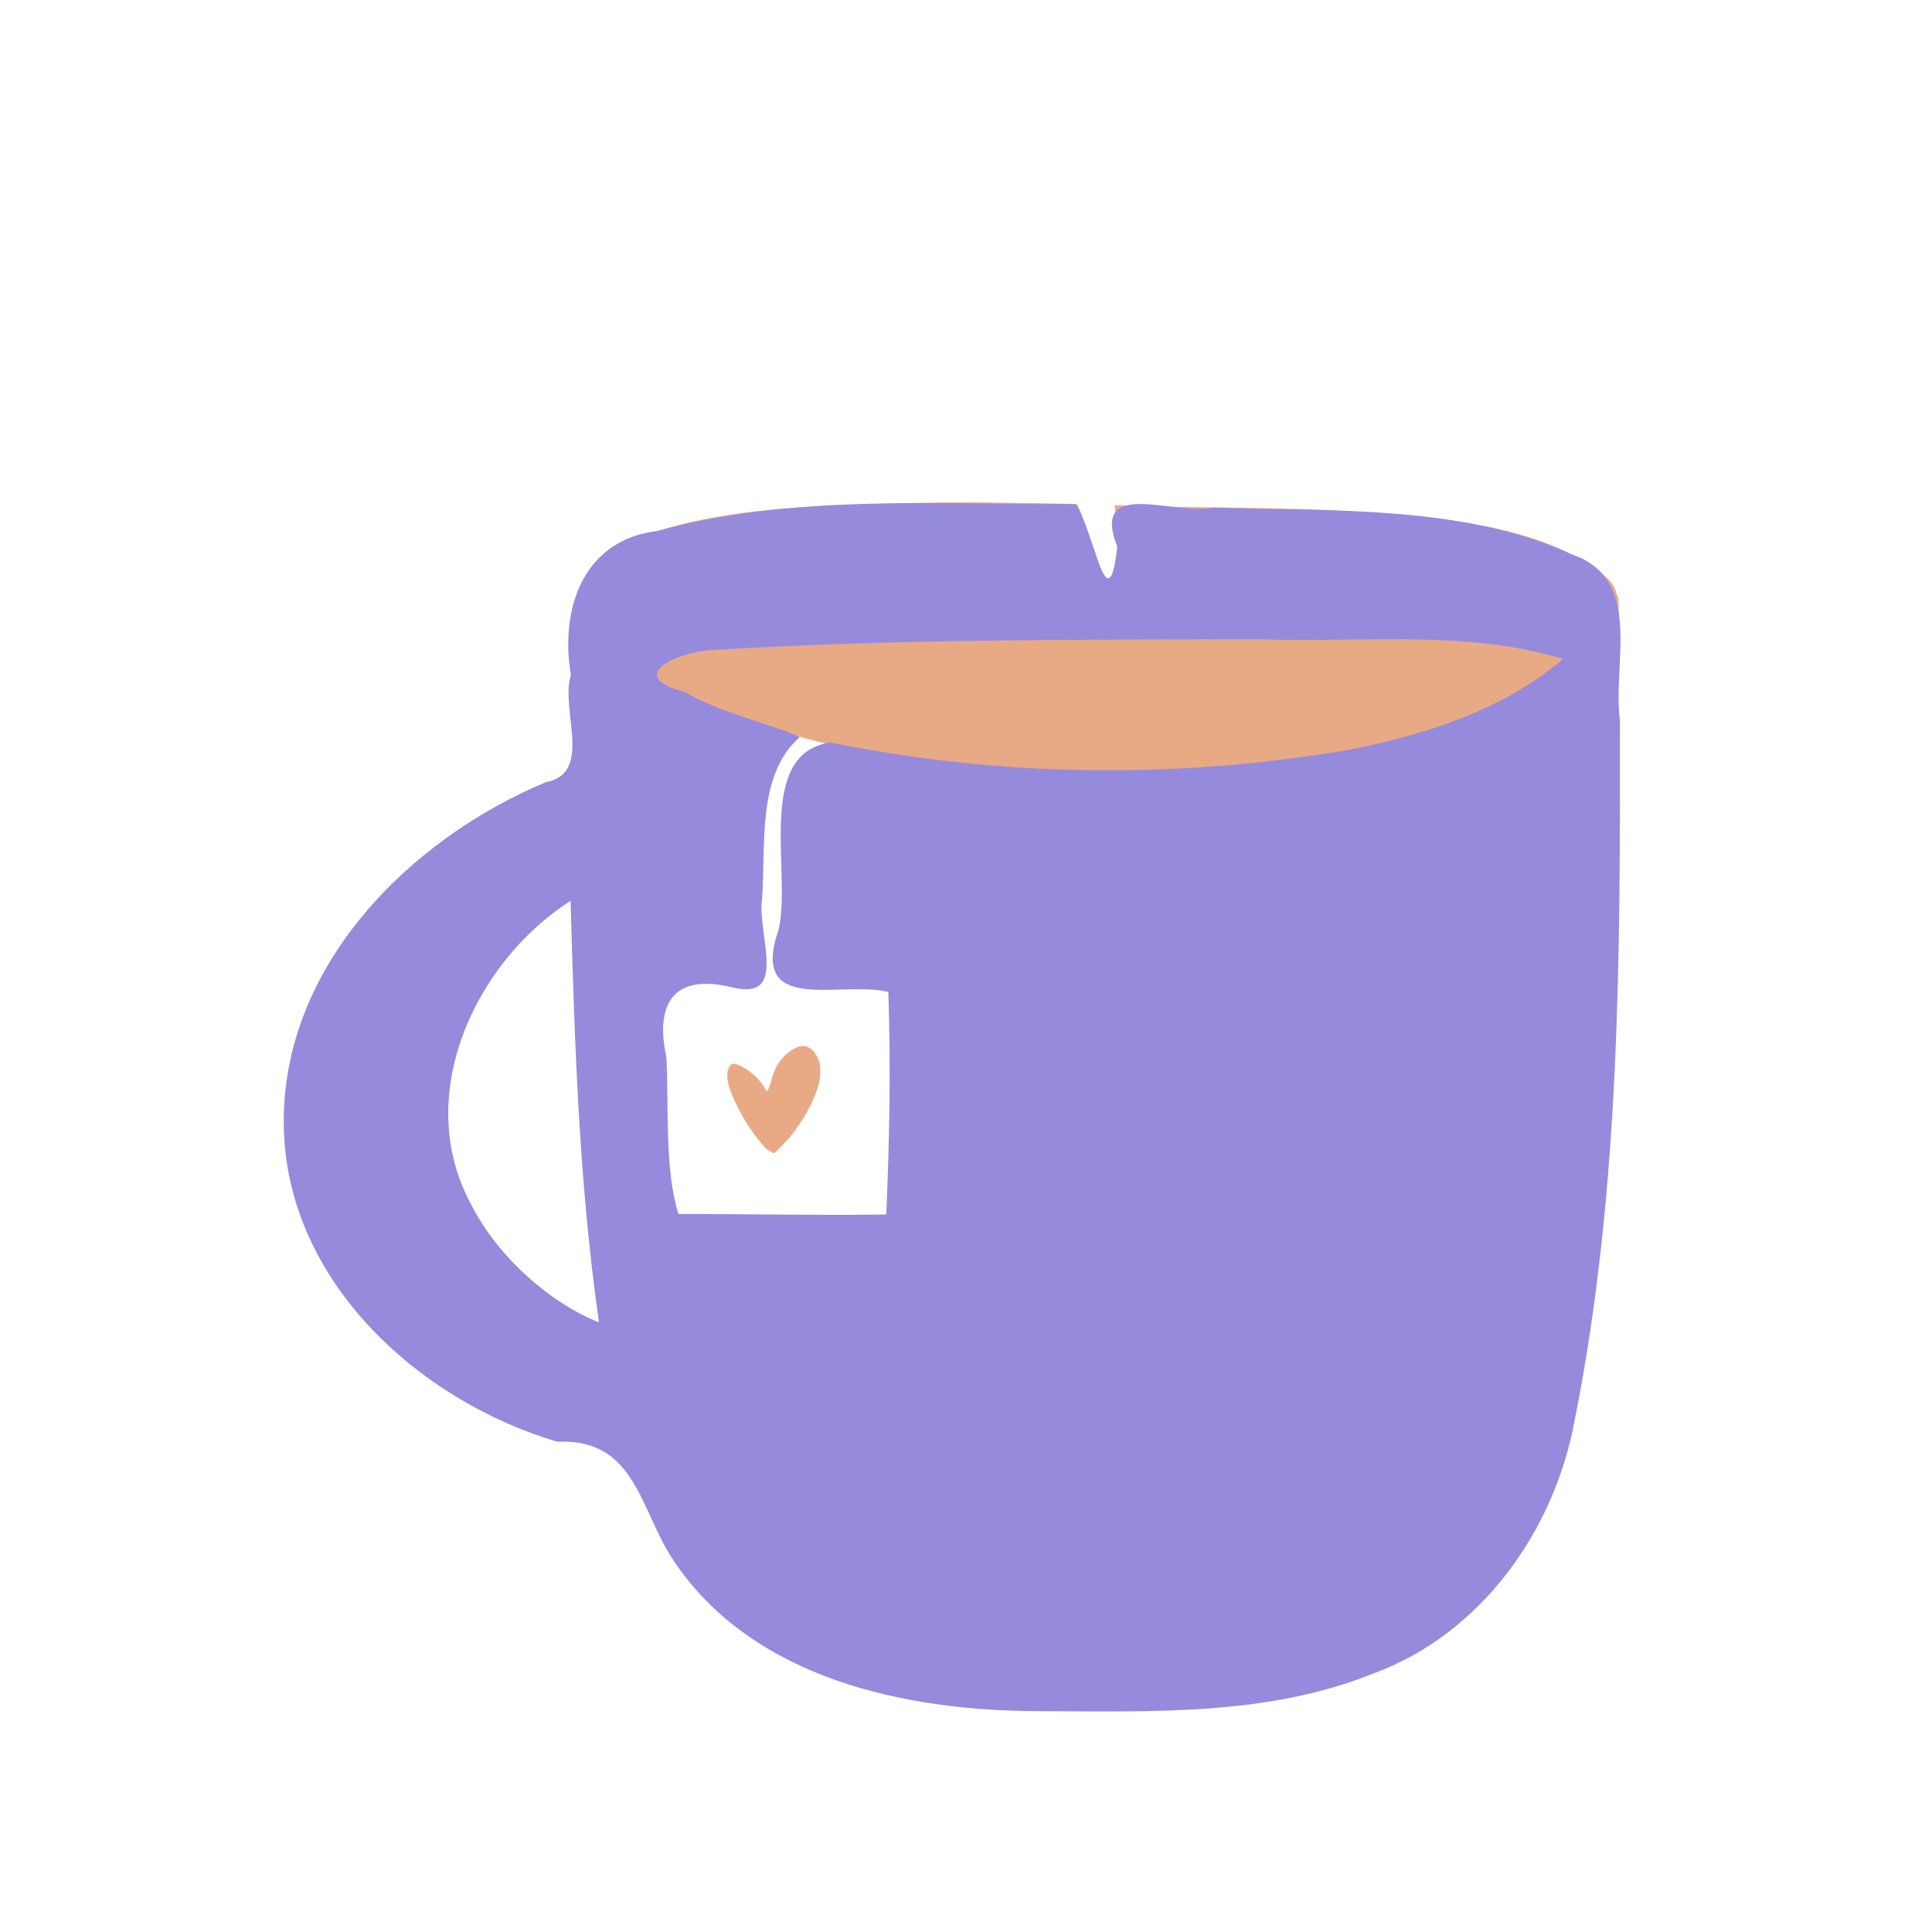 <?xml version="1.0" encoding="UTF-8" standalone="no"?>
<!-- Created with Inkscape (http://www.inkscape.org/) -->

<svg
   width="64"
   height="64"
   viewBox="0 0 16.933 16.933"
   version="1.1"
   id="svg5"
   inkscape:version="1.2 (dc2aedaf03, 2022-05-15)"
   sodipodi:docname="the.svg"
   xml:space="preserve"
   xmlns:inkscape="http://www.inkscape.org/namespaces/inkscape"
   xmlns:sodipodi="http://sodipodi.sourceforge.net/DTD/sodipodi-0.dtd"
   xmlns="http://www.w3.org/2000/svg"
   xmlns:svg="http://www.w3.org/2000/svg"><sodipodi:namedview
     id="namedview7"
     pagecolor="#ffffff"
     bordercolor="#666666"
     borderopacity="1.0"
     inkscape:pageshadow="2"
     inkscape:pageopacity="0.0"
     inkscape:pagecheckerboard="0"
     inkscape:document-units="mm"
     showgrid="false"
     units="px"
     inkscape:zoom="11.313709"
     inkscape:cx="49.276504"
     inkscape:cy="30.405592"
     inkscape:window-width="1920"
     inkscape:window-height="1017"
     inkscape:window-x="1912"
     inkscape:window-y="-8"
     inkscape:window-maximized="1"
     inkscape:current-layer="g449"
     inkscape:showpageshadow="0"
     inkscape:deskcolor="#d1d1d1" /><defs
     id="defs2" /><g
     inkscape:label="Calque 1"
     inkscape:groupmode="layer"
     id="layer1"><g
       id="g4128"
       transform="translate(-0.631,0.126)"><g
         id="g5578"
         transform="translate(0.089,0.089)"><g
           id="g7501"
           transform="translate(-0.063,0.947)"><g
             id="g9467"
             transform="translate(-0.089,-0.803)"><g
               id="g10302"
               transform="translate(0.312,-0.045)"><g
                 id="g11479"
                 transform="translate(-0.126,0.063)"><g
                   id="g11873"
                   transform="translate(-0.236,0.665)"><g
                     id="g12382"
                     transform="translate(-121.985,-82.268)"><g
                       id="g13305"
                       transform="matrix(0.133,0,0,0.133,114.639,78.216)"><g
                         id="g17429"
                         transform="translate(0.905,5.664)"><g
                           id="g18595"
                           transform="translate(-3.363,-8.745)"><g
                             id="g21002"
                             transform="translate(1.708,-2.82)"><g
                               id="g23814"
                               transform="translate(8.725,-1.122)"><g
                                 id="g24838"
                                 transform="translate(11.143,-0.857)"><g
                                   id="g25315"
                                   transform="translate(-3.49,2.493)"><g
                                   id="g27220"
                                   transform="translate(2.468,1.234)"><g
                                   id="g29753"
                                   transform="translate(1.476,-2.374)"><g
                                   id="g30615"
                                   transform="translate(0.92,1.369)"><g
                                   id="g31433"
                                   transform="translate(-2.468,-1.41)"><g
                                   id="g31731"
                                   transform="translate(1.058,-0.705)"><g
                                   id="g33243"
                                   transform="matrix(1.077,0,0,1.077,-7.373,-3.174)"><g
                                   id="g35254"
                                   transform="translate(-2.214,-0.92)"><g
                                   id="g36749"
                                   transform="translate(-0.982,-2.782)"><g
                                   id="g37297"
                                   transform="translate(-6.776,-3.503)"><g
                                   id="g38955"
                                   transform="matrix(1.217,0,0,1.217,-23.105,-18.212)"><g
                                   id="g39618"
                                   transform="translate(-0.269,-0.269)"><g
                                   id="g40032"
                                   transform="translate(-1.901,-3.042)"><g
                                   id="g40543"
                                   transform="translate(0.38,-2.091)"><g
                                   id="g41372"
                                   transform="translate(1.966,-7.93)"><g
                                   id="g43278"
                                   transform="translate(1.521,-0.38)"><g
                                   id="g43741"
                                   transform="translate(1.141,6.084)"><g
                                   id="g3839"
                                   transform="translate(-3.227)"><g
                                   id="g449"
                                   transform="translate(4.0154461e-7,-12.906)"><path
                                   style="fill:#e7aa85;stroke-width:0.026"
                                   d="m 94.338,97.072 c 0.009,-0.435 0.052,-0.638 0.198,-0.952 0.441,-0.952 1.022,-1.885 2.894,-2.547 1.971,-0.697 4.292,-1.135 7.217,-1.365 2.379,-0.186 7.113,-0.323 10.012,-0.289 1.992,0.023 4.329,0.066 4.452,0.082 l 0.109,0.014 0.209,0.529 c 0.419,1.061 0.967,2.687 1.149,3.407 0.016,0.065 0.039,0.118 0.051,0.118 0.036,0 0.174,-0.183 0.259,-0.342 0.269,-0.505 0.375,-1.273 0.315,-2.292 -0.018,-0.303 -0.053,-0.738 -0.078,-0.965 l -0.045,-0.413 0.548,0.018 c 1.437,0.045 2.616,0.069 4.553,0.094 4.628,0.06 6.302,0.125 9.063,0.353 3.927,0.324 6.526,0.898 8.6,1.897 0.623,0.3 0.873,0.445 1.317,0.762 0.498,0.356 0.746,0.569 0.894,0.768 0.137,0.185 0.177,0.269 0.255,0.532 0.031,0.104 0.066,0.189 0.077,0.188 0.032,-0.002 0.034,0.072 0.07,2.743 -16.98,13.847 -55.366,2.556 -52.119,-2.34 z m 11.348,6.587 c -54.618,-50.42 -27.309,-25.21 0,0 z m -1.924,20.886 c -0.1,-0.056 -0.227,-0.151 -0.282,-0.212 -0.1,-0.11 -0.439,-0.529 -0.511,-0.633 -0.443,-0.636 -0.635,-0.958 -0.896,-1.5 -0.34,-0.706 -0.466,-1.103 -0.465,-1.461 8.8e-4,-0.195 0.013,-0.259 0.068,-0.382 0.123,-0.27 0.255,-0.282 0.683,-0.064 0.475,0.243 0.947,0.699 1.167,1.128 0.024,0.047 0.054,0.085 0.068,0.085 0.052,0 0.155,-0.235 0.221,-0.507 0.123,-0.503 0.321,-0.886 0.619,-1.203 0.313,-0.332 0.703,-0.551 0.982,-0.552 0.357,-0.002 0.711,0.362 0.834,0.858 0.054,0.219 0.043,0.72 -0.023,0.988 -0.212,0.862 -0.773,1.894 -1.512,2.783 -0.151,0.182 -0.68,0.727 -0.731,0.754 -0.025,0.014 -0.102,-0.014 -0.221,-0.081 z"
                                   id="path453"
                                   sodipodi:nodetypes="cccscccscscccccccsssccccccccsssccssccscccccc" /><path
                                   style="fill:#968add;stroke-width:0.026"
                                   d="m 117.311,152.688 c -6.705,-0.007 -14.359,-1.594 -18.369,-7.517 -1.768,-2.607 -1.897,-6.199 -5.88,-6.028 -7.062,-2.095 -13.667,-8.169 -13.752,-15.935 -0.098,-7.925 6.248,-14.326 13.172,-17.225 2.417,-0.452 0.71,-3.659 1.263,-5.386 -0.564,-3.328 0.61,-6.834 4.413,-7.255 6.811,-1.85 13.97,-1.317 20.953,-1.338 0.89,1.191 1.637,6.258 2.105,2.15 -1.386,-3.566 2.95,-1.528 4.827,-1.979 6.032,0.218 12.4,-0.174 18.029,2.356 3.629,1.235 2.025,5.495 2.415,8.339 0.014,11.728 0.033,23.583 -2.262,35.131 -1.016,5.61 -4.707,10.813 -10.165,12.806 -5.312,2.133 -11.137,1.896 -16.748,1.881 z M 95.157,133.138 c -1.007,-7.018 -1.227,-14.116 -1.428,-21.192 -4.84,3.105 -7.942,9.839 -5.009,15.248 1.321,2.621 3.945,4.958 6.437,5.945 z m 14.444,-5.423 c 0.163,-3.726 0.233,-7.459 0.104,-11.187 -2.386,-0.589 -7.016,1.211 -5.523,-3.112 0.687,-2.846 -1.211,-8.853 2.606,-9.432 8.582,1.757 17.535,1.841 26.163,0.357 3.803,-0.769 7.685,-1.992 10.679,-4.557 -4.972,-1.502 -10.27,-0.788 -15.391,-0.994 -9.145,0.038 -18.313,-0.016 -27.439,0.551 -1.717,0.1 -4.398,1.3 -1.31,2.115 1.631,1.002 4.531,1.659 5.764,2.262 -2.173,1.895 -1.701,5.429 -1.897,8.109 -0.266,1.831 1.414,5.26 -1.606,4.445 -2.862,-0.656 -3.786,0.862 -3.203,3.545 0.123,2.549 -0.095,5.65 0.604,7.876 3.481,-0.004 6.981,0.074 10.448,0.024 z"
                                   id="path451"
                                   sodipodi:nodetypes="ccsccccsccsssccsssssccsscscccccccccccccccccscsccsccccscccsccccccccccssccccccscccssscccscccccccccccccccscccssssssccccccccccccccscccscccccccccscccccccccscccccccccccssscccccccccccscccscccccccccccsccccscc" /></g></g></g></g></g></g></g></g></g></g></g></g></g></g></g></g></g></g></g></g></g></g></g></g></g></g></g></g></g></g></g></g></g></g></svg>
